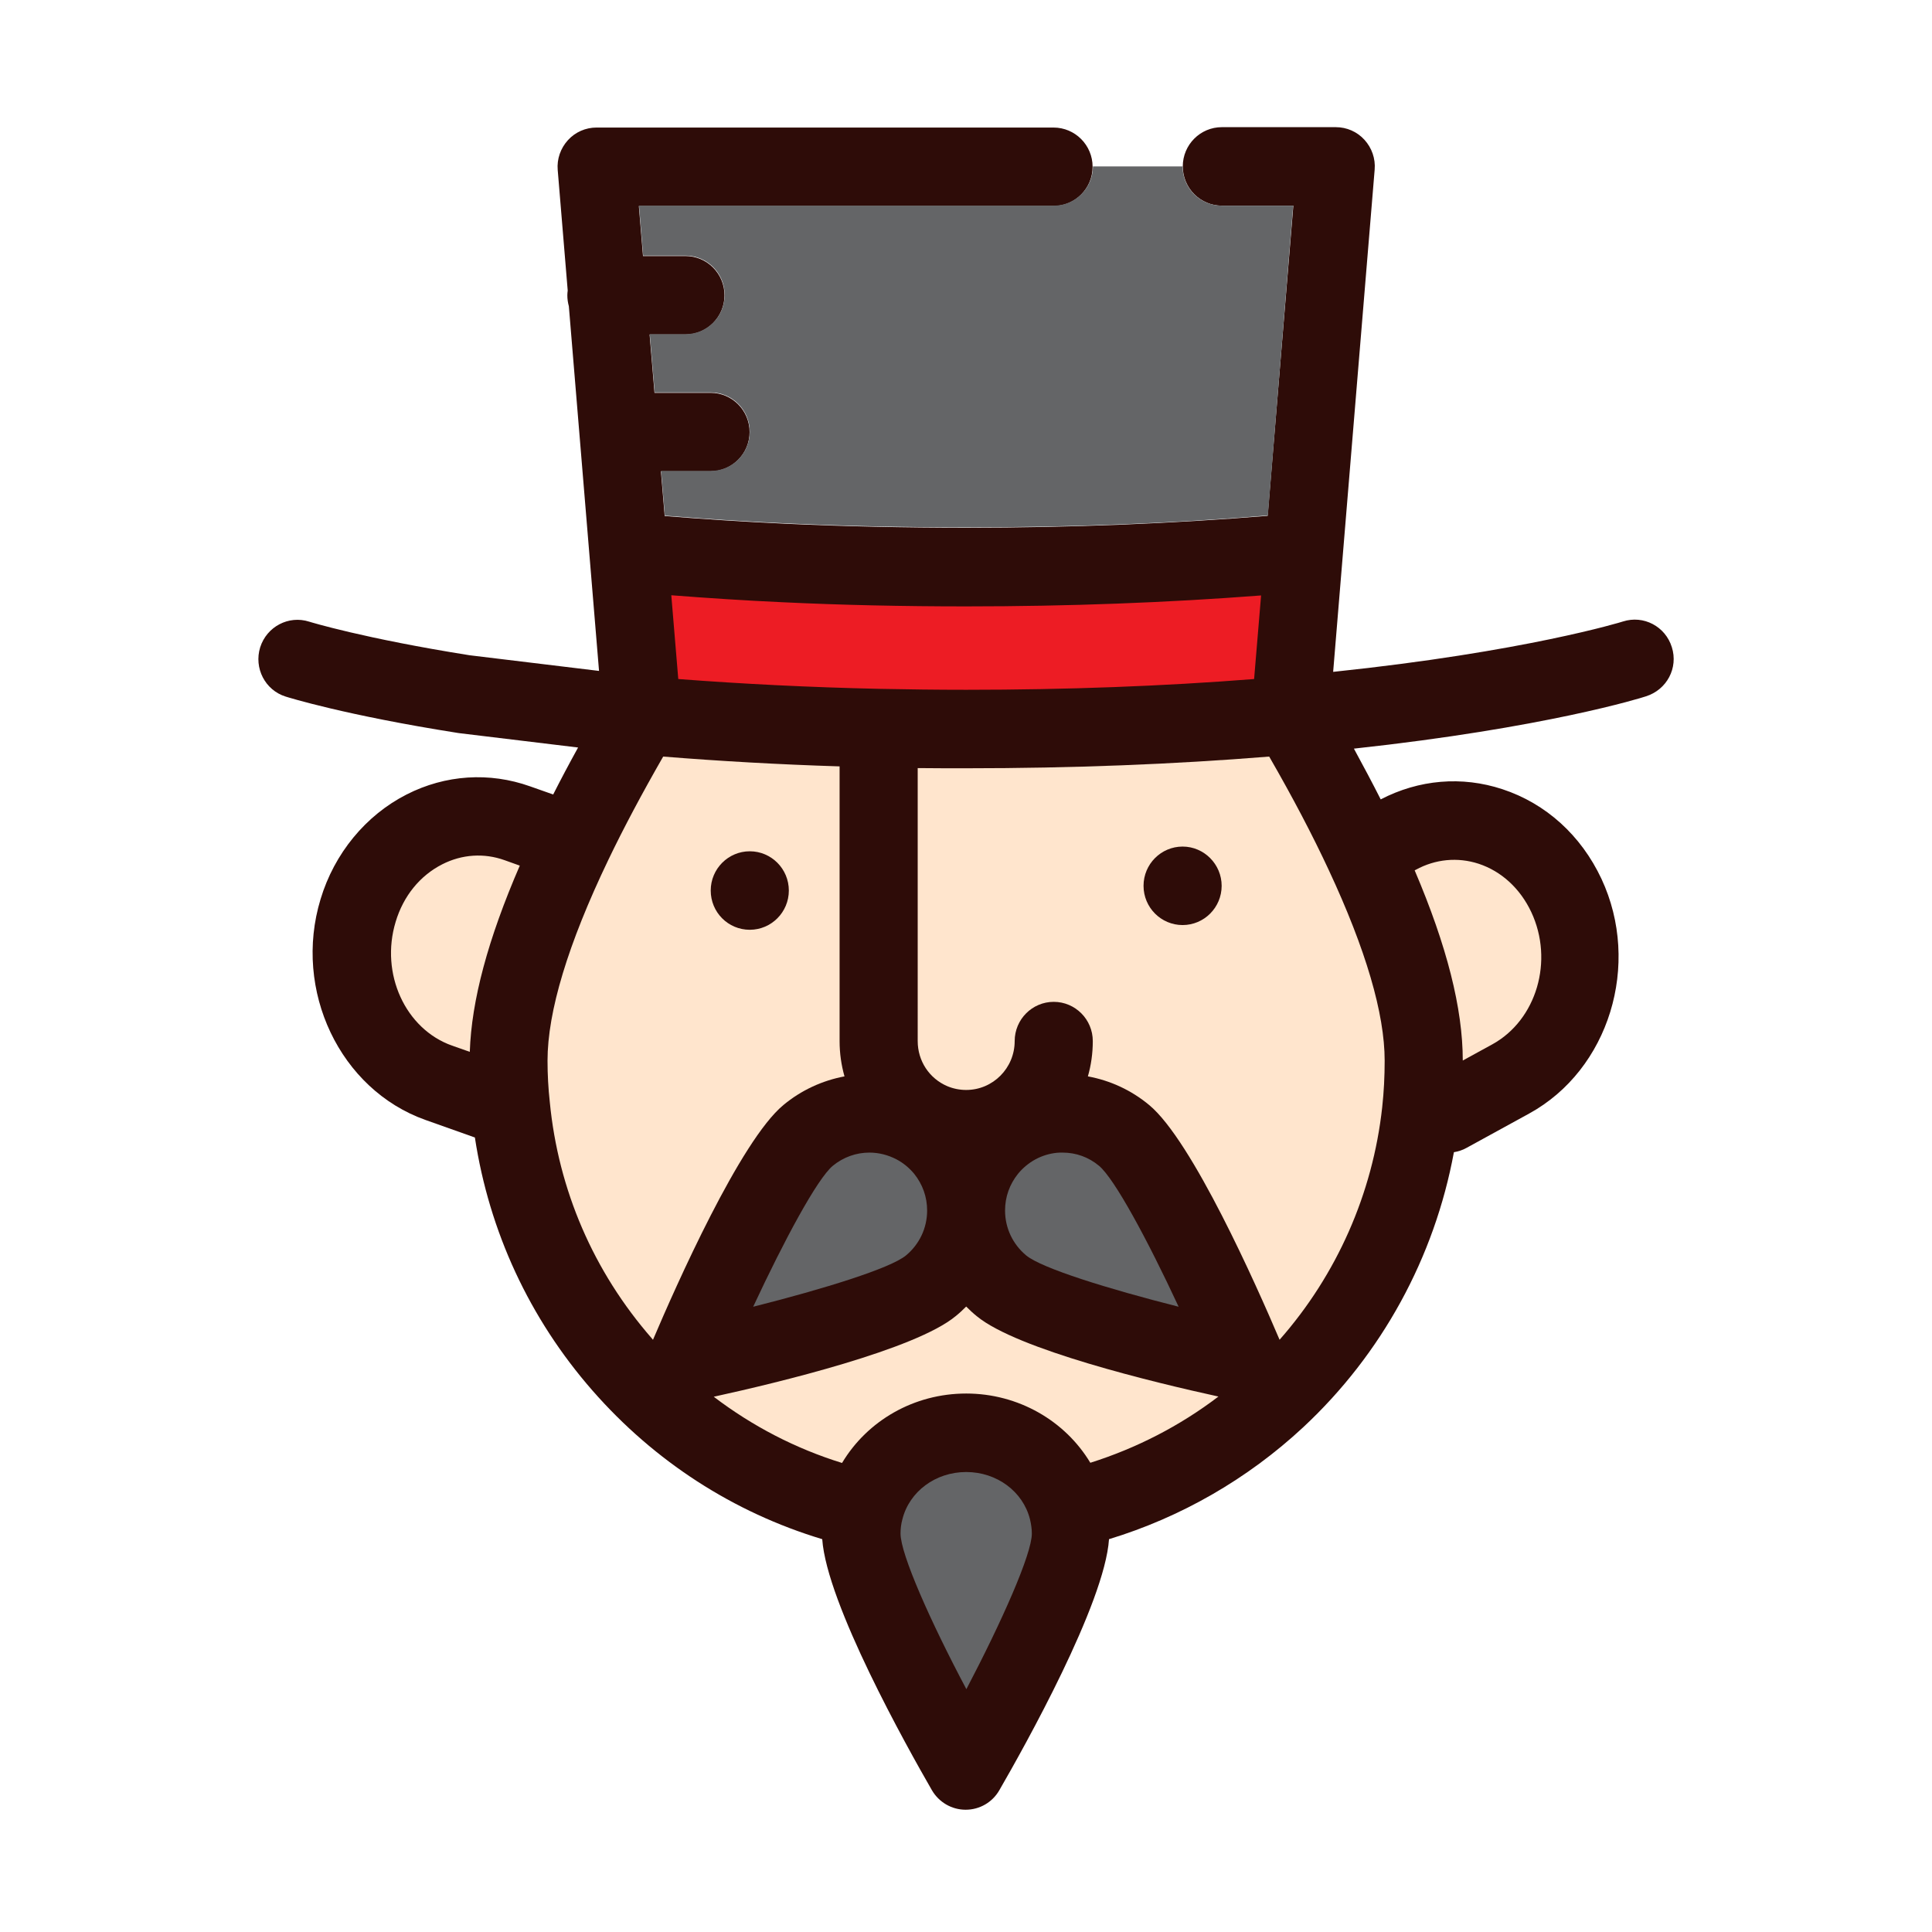 <?xml version="1.0" standalone="no"?><!DOCTYPE svg PUBLIC "-//W3C//DTD SVG 1.1//EN" "http://www.w3.org/Graphics/SVG/1.1/DTD/svg11.dtd"><svg t="1591339579791" class="icon" viewBox="0 0 1024 1024" version="1.1" xmlns="http://www.w3.org/2000/svg" p-id="1509" xmlns:xlink="http://www.w3.org/1999/xlink" width="200" height="200"><defs><style type="text/css"></style></defs><path d="M886.1 343c-3.4-11-15-17.1-25.9-13.6-0.5 0.2-52.2 16.1-153.6 26.7l22-266.2c0.5-5.8-1.5-11.5-5.4-15.8-3.9-4.3-9.4-6.7-15.2-6.7h-60.4c-11.4 0-20.7 9.3-20.7 20.8s9.3 20.8 20.7 20.8h37.9l-13.6 164.4c-50.3 4.1-103.9 6.3-159.8 6.3-32.7 0-64.8-0.7-95.4-2.1-21.7-1-43.3-2.4-64.4-4.1l-2-23.7h26.3c11.4 0 20.7-9.3 20.7-20.8s-9.3-20.8-20.7-20.8h-29.7l-2.6-30.9h19c11.4 0 20.7-9.3 20.7-20.8s-9.3-20.8-20.7-20.8h-22.5l-2.2-26.5h219.8c11.4 0 20.7-9.3 20.7-20.8s-9.3-20.8-20.7-20.8H316.2c-5.8 0-11.3 2.4-15.2 6.7-3.9 4.3-5.9 10-5.4 15.8l5.3 63.9c-0.1 0.8-0.2 1.6-0.2 2.5 0 2 0.3 4 0.8 5.8l16 193.3-68.6-8.3c-56.1-8.9-84.7-17.7-85-17.8-10.9-3.5-22.5 2.6-26 13.6-3.4 11 2.6 22.7 13.5 26.1 1.3 0.4 31.6 9.9 91.4 19.3 0.2 0 0.5 0.1 0.7 0.1l62.9 7.6c-4.7 8.5-9.1 16.8-13.2 24.9l-12.2-4.3c-21.6-7.7-44.9-6.2-65.5 4.3-21.6 11-38.3 31.2-45.6 55.5-14.7 48.4 10.3 100.9 55.6 117l26.2 9.3c7.6 49.8 28.9 95.9 62.3 134.1 32.9 37.6 74.7 64.6 121.8 78.8 2.4 34.2 44.9 110.1 58.1 133 3.7 6.4 10.5 10.4 17.9 10.4 7.4 0 14.2-3.9 17.9-10.4 13.3-23 55.8-98.9 58.1-133 38.1-11.6 73.3-31.8 102.8-59.2 41.8-38.9 69.7-90.1 80-145.9 2.3-0.4 4.6-1.1 6.7-2.3l33.2-18.2c42.3-23.2 59.5-79 38.3-124.4-10.8-23-29.4-39.9-52.5-47.5-21.5-7.1-44.3-5.1-64.5 5.4-4.4-8.7-9.2-17.7-14.2-26.9 101.3-11 152.4-26.9 154.7-27.7 11.2-3.5 17.3-15.1 13.8-26.1z" fill="#2E0C08" p-id="1510"></path><path d="M704.3 461.2c19.6 42 29.6 76 29.6 101 0 8.2-0.4 16.4-1.3 24.6-5 45.8-24.1 88.9-54.4 123.3-12.3-28.9-46.3-105.5-69.1-124.4-9.5-7.9-20.6-13-32.5-15.2 1.7-5.9 2.6-12.2 2.6-18.7 0-11.5-9.3-20.8-20.7-20.8-11.4 0-20.7 9.3-20.7 20.8 0 14.3-11.5 25.9-25.7 25.9-3.5 0-6.9-0.7-10-2-9.6-4.1-15.7-13.4-15.7-23.9V407.1c8.5 0.1 17.1 0.1 25.7 0.1 56.1 0 110-2.1 160.6-6.2 12.4 21.5 23 41.7 31.6 60.2z" fill="#FFE5CD" p-id="1511"></path><path d="M558.5 109H338.7l2.2 26.5h22.5c11.4 0 20.7 9.3 20.7 20.8s-9.3 20.8-20.7 20.8h-19L347 208h29.7c11.4 0 20.7 9.3 20.7 20.8s-9.3 20.8-20.7 20.8h-26.3l2 23.7c21 1.7 42.6 3.1 64.4 4.1 30.6 1.4 62.7 2.1 95.4 2.1 55.9 0 109.5-2.1 159.8-6.3L685.4 109h-37.9c-11.4 0-20.7-9.3-20.7-20.8h-47.5c-0.1 11.5-9.3 20.8-20.8 20.8z" fill="#646567" p-id="1512"></path><path d="M626.8 448.7c-11.4 0-20.7 9.3-20.7 20.8s9.3 20.8 20.7 20.8c11.4 0 20.7-9.3 20.7-20.8 0-11.4-9.3-20.8-20.7-20.8z" fill="#2E0C08" p-id="1513"></path><path d="M290.2 562.2c0-26 10.8-61.8 32.2-106.4 8.1-16.9 17.9-35.3 29.1-54.8 29.9 2.4 61.3 4.2 93.5 5.2v145.6c0 6.4 0.9 12.7 2.6 18.7-11.7 2.2-22.9 7.3-32.4 15.2-22.8 18.9-56.8 95.5-69.1 124.4-0.2-0.2-0.4-0.4-0.6-0.7-30.9-35.4-49.6-78.7-54.1-125.3-0.8-7.2-1.2-14.6-1.2-21.9z" fill="#FFE5CD" p-id="1514"></path><path d="M397.4 492.8c11.4 0 20.7-9.3 20.7-20.8s-9.3-20.8-20.7-20.8c-11.4 0-20.7 9.3-20.7 20.8s9.2 20.8 20.7 20.8z" fill="#2E0C08" p-id="1515"></path><path d="M477.3 812.8c0-2.6 0.3-5.1 1-7.6 3.7-14.7 17.6-25 33.8-25 16.2 0 30.1 10.3 33.8 25 0.6 2.5 1 5.1 1 7.6 0 10.9-15.9 46.6-34.7 82.5-19-35.8-34.9-71.5-34.9-82.5z" fill="#646567" p-id="1516"></path><path d="M664.7 359.9c-48.1 3.8-99.4 5.7-152.6 5.7-15.5 0-31-0.2-46-0.5-36.9-0.8-72.6-2.6-106.6-5.2l-3.7-44.4c19.4 1.5 39.1 2.8 59 3.7 31.2 1.5 63.9 2.2 97.3 2.2 54.5 0 106.9-2 156.3-5.8l-3.7 44.3z" fill="#ED1C24" p-id="1517"></path><path d="M543.9 665.4c-7.1-5.9-11.2-14.5-11.2-23.8 0-7.2 2.4-13.9 6.9-19.5 5.2-6.3 12.5-10.3 20.6-11.1 1-0.1 2-0.1 3-0.1 7.1 0 13.8 2.4 19.3 7 8.2 6.8 25.7 39.2 42.2 74.7-37.5-9.5-72.6-20.4-80.8-27.2zM475.2 614.5c3.6 1.9 6.7 4.5 9.3 7.6 4.5 5.6 6.9 12.3 6.9 19.5 0 9.3-4.1 17.9-11.2 23.8-8.2 6.8-43.3 17.7-81 27.2 16.5-35.4 34-67.9 42.2-74.7 5.6-4.6 12.4-7 19.4-7 4.9 0 9.8 1.2 14.4 3.6z" fill="#646567" p-id="1518"></path><path d="M512.1 738.6c-27.7 0-52.4 14.4-65.8 36.8-24.6-7.6-47.5-19.5-68-35.1 34.3-7.5 106.8-25 128.2-42.7 2-1.6 3.8-3.3 5.6-5.1 1.8 1.8 3.6 3.5 5.6 5.1 21.3 17.6 93.8 35.1 128.1 42.6-20.5 15.6-43.5 27.4-67.9 35.1-13.4-22.3-38.2-36.7-65.8-36.7zM209.7 488.6c4.1-13.7 12.9-24.5 24.7-30.5 10.4-5.3 22.1-6.1 33-2.2l8.1 2.9c-16.9 39-25.6 71.5-26.5 98.7l-9.4-3.3c-24.8-8.8-38.2-38.2-29.9-65.6zM750.4 461c10.4-5.7 22.2-6.8 33.3-3.2 12.1 4 22 13.1 27.9 25.6 12.1 25.8 2.8 57.2-20.6 70.1l-15.7 8.6c0-27.6-8.4-60.7-25.5-100.8l0.6-0.3z" fill="#FFE5CD" p-id="1519"></path></svg>